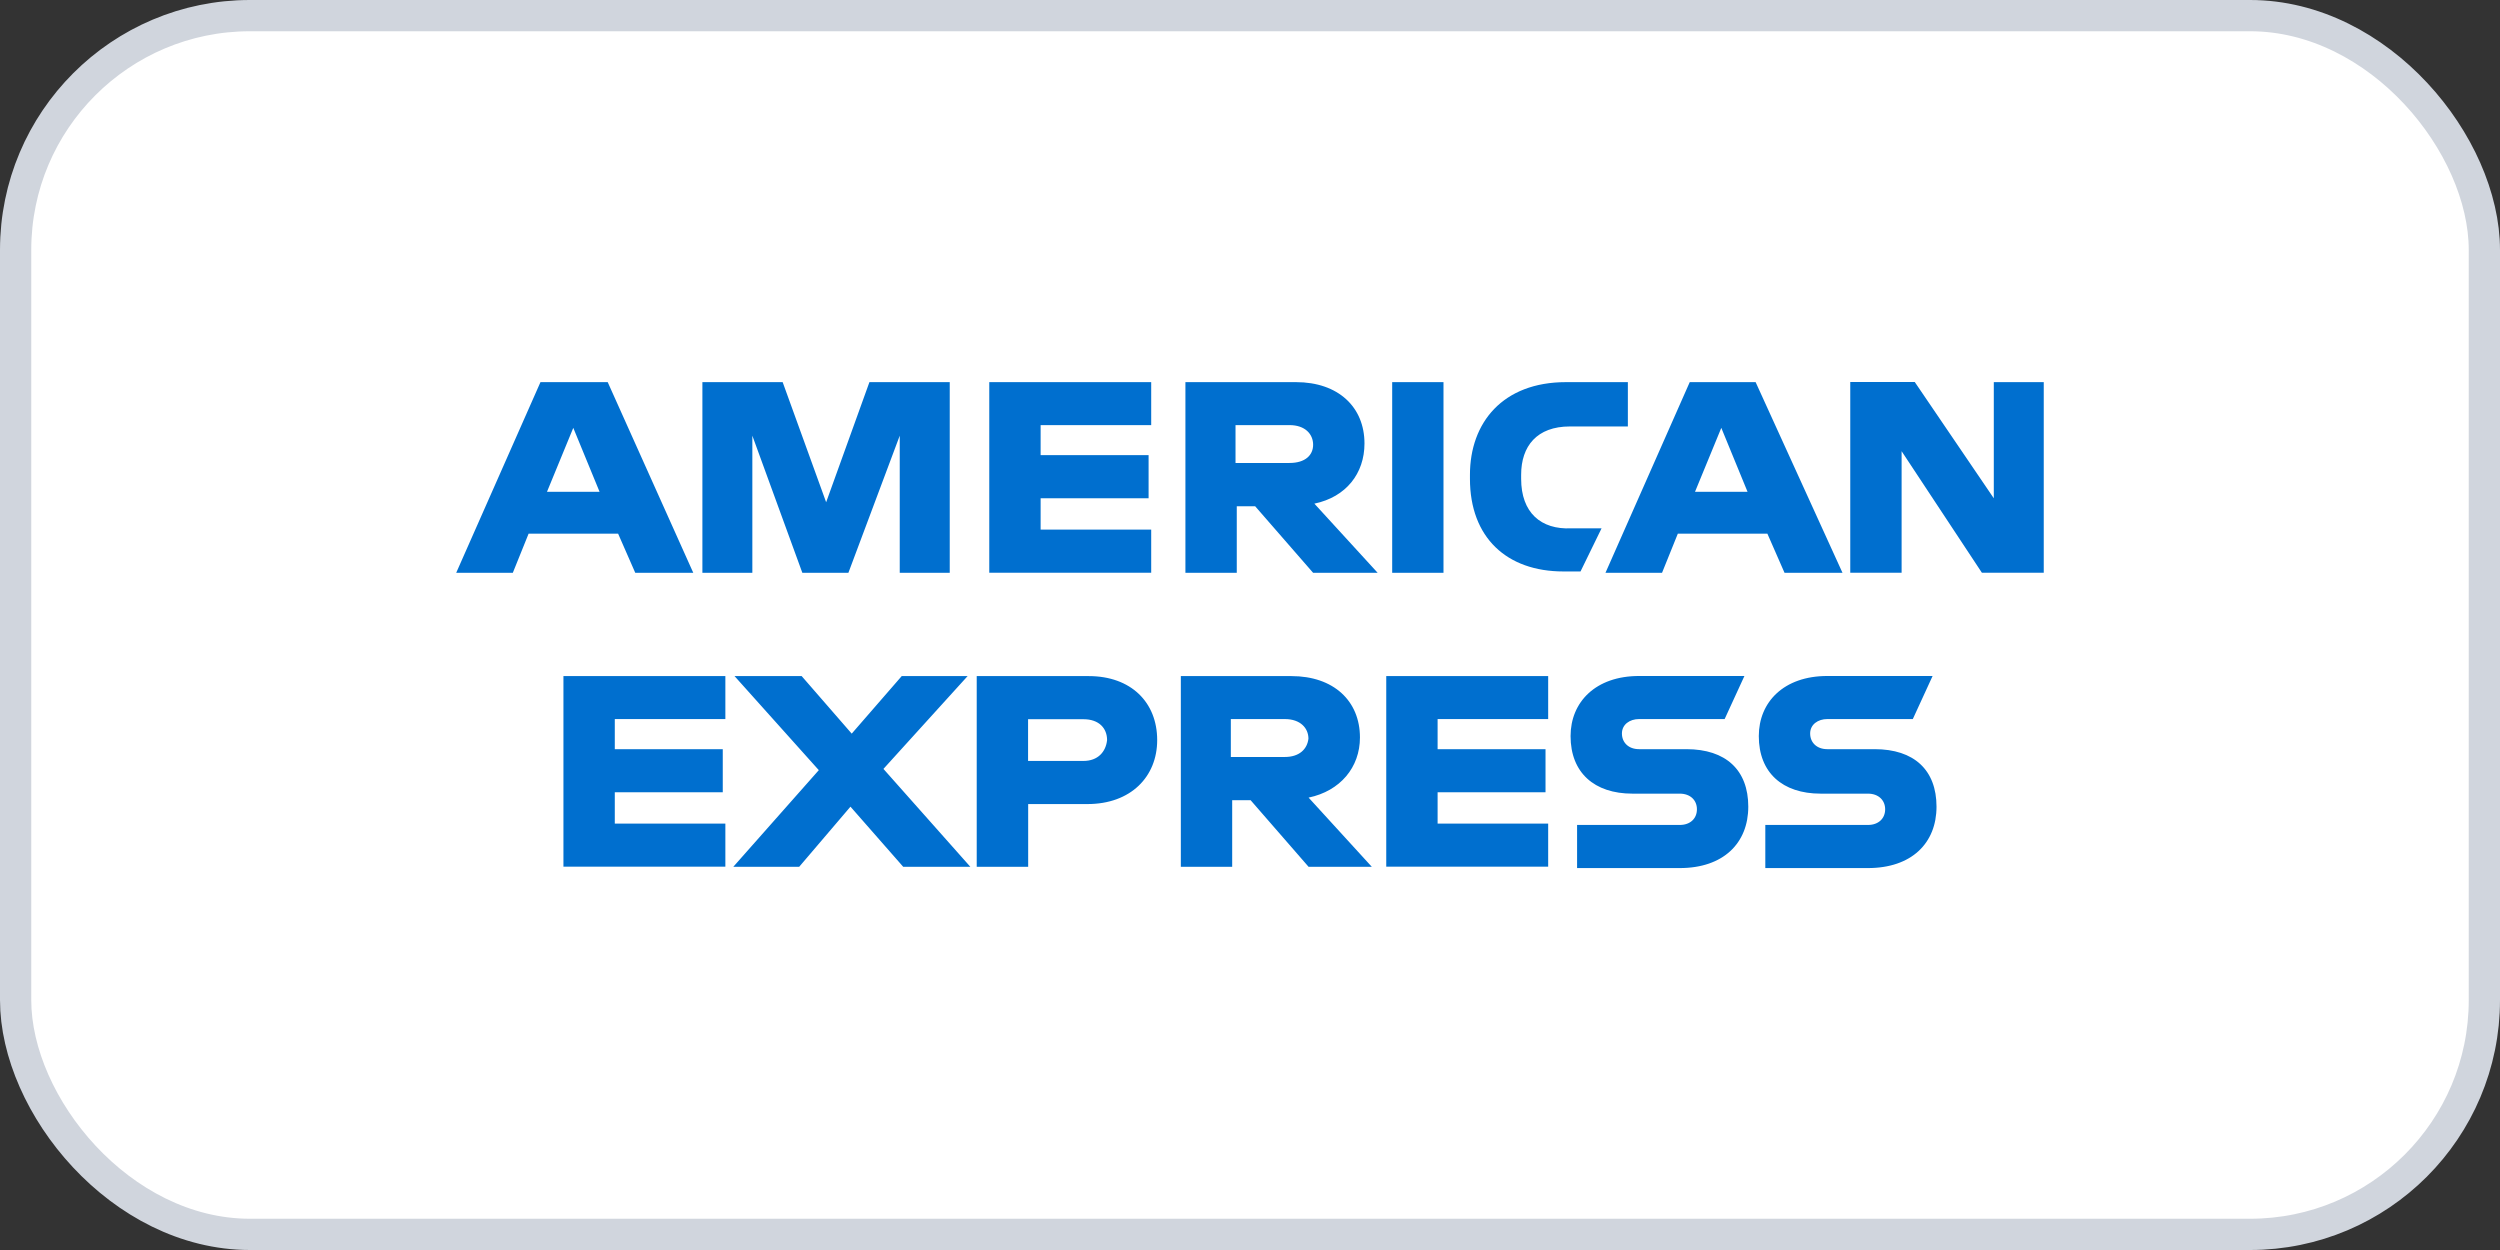 <svg width="48" height="24" viewBox="0 0 48 24" fill="none" xmlns="http://www.w3.org/2000/svg">
<rect x="0" y="0" width="48" height="24" fill="#333333" stroke="none"/>
<rect x="0.3" y="0.3" width="47.4" height="23.4" rx="4.5" fill="white"/>
<path d="M38.281 9.567L36.763 7.334H35.525V10.996H36.511V8.663L38.052 10.996H39.24V7.337H38.281V9.567ZM32.544 9.443L33.049 8.215L33.553 9.443H32.544ZM32.443 7.337L30.825 10.998H31.911L32.214 10.247H33.934L34.263 10.998H35.376L33.708 7.337H32.443ZM29.206 9.193V9.116C29.206 8.565 29.509 8.188 30.142 8.188H31.255V7.337H30.067C28.853 7.337 28.223 8.114 28.223 9.116V9.193C28.223 10.321 28.93 10.972 30.017 10.972H30.346L30.75 10.144H30.168C29.586 10.171 29.206 9.844 29.206 9.193ZM26.73 7.337V10.998H27.715V7.337H26.73ZM24.758 8.889H23.722V8.162H24.758C25.061 8.162 25.212 8.338 25.212 8.539C25.212 8.739 25.061 8.889 24.758 8.889ZM26.198 8.515C26.198 7.814 25.693 7.337 24.883 7.337H22.76V10.998H23.746V9.72H24.099L25.212 10.998H26.451L25.236 9.67C25.845 9.543 26.198 9.09 26.198 8.515ZM18.994 10.996H22.103V10.168H19.98V9.567H22.053V8.739H19.98V8.162H22.103V7.337H18.994V10.996ZM15.862 9.643L15.027 7.337H13.486V10.998H14.445V8.365L15.405 10.998H16.289L17.275 8.365V10.998H18.235V7.337H16.693L15.862 9.643ZM10.502 9.443L11.007 8.215L11.512 9.443C11.514 9.443 10.502 9.443 10.502 9.443ZM10.377 7.337L8.759 10.998H9.846L10.149 10.247H11.868L12.197 10.998H13.311L11.668 7.337H10.377Z" fill="#006FCF"/>
<path d="M35.993 14.384H35.084C34.882 14.384 34.755 14.257 34.755 14.083C34.755 13.909 34.906 13.806 35.084 13.806H36.726L37.106 12.979H35.084C34.25 12.979 33.769 13.479 33.769 14.133C33.769 14.835 34.223 15.238 34.957 15.238H35.865C36.067 15.238 36.195 15.364 36.195 15.538C36.195 15.715 36.067 15.839 35.865 15.839H33.894V16.667H35.865C36.7 16.667 37.181 16.19 37.181 15.488C37.181 14.784 36.75 14.384 35.993 14.384ZM32.379 14.384H31.47C31.268 14.384 31.141 14.257 31.141 14.083C31.141 13.909 31.292 13.806 31.47 13.806H33.113L33.493 12.979H31.47C30.636 12.979 30.155 13.479 30.155 14.133C30.155 14.835 30.61 15.238 31.343 15.238H32.252C32.454 15.238 32.581 15.364 32.581 15.538C32.581 15.715 32.454 15.839 32.252 15.839H30.28V16.667H32.252C33.086 16.667 33.567 16.19 33.567 15.488C33.567 14.784 33.136 14.384 32.379 14.384ZM26.616 16.64H29.725V15.813H27.602V15.211H29.674V14.384H27.602V13.806H29.725V12.981H26.616V16.64ZM24.668 14.534H23.632V13.806H24.668C24.971 13.806 25.122 13.983 25.122 14.183C25.098 14.384 24.947 14.534 24.668 14.534ZM26.111 14.16C26.111 13.458 25.606 12.981 24.795 12.981H22.672V16.643H23.658V15.364H24.012L25.125 16.643H26.339L25.125 15.314C25.731 15.188 26.111 14.734 26.111 14.16ZM20.802 14.61H19.739V13.809H20.802C21.105 13.809 21.256 13.986 21.256 14.21C21.232 14.434 21.081 14.61 20.802 14.61ZM20.903 12.981H18.753V16.643H19.741V15.438H20.879C21.713 15.438 22.218 14.911 22.218 14.21C22.218 13.482 21.713 12.981 20.903 12.981ZM18.578 12.981H17.313L16.353 14.086L15.392 12.981H14.103L15.721 14.787L14.079 16.643H15.344L16.329 15.488L17.342 16.643H18.631L16.962 14.763L18.578 12.981ZM10.818 16.64H13.927V15.813H11.804V15.211H13.877V14.384H11.804V13.806H13.927V12.981H10.818V16.64Z" fill="#006FCF"/>
<rect x="0.3" y="0.3" width="47.4" height="23.4" rx="4.5" stroke="#D0D5DD" stroke-width="0.6"/>
</svg>
